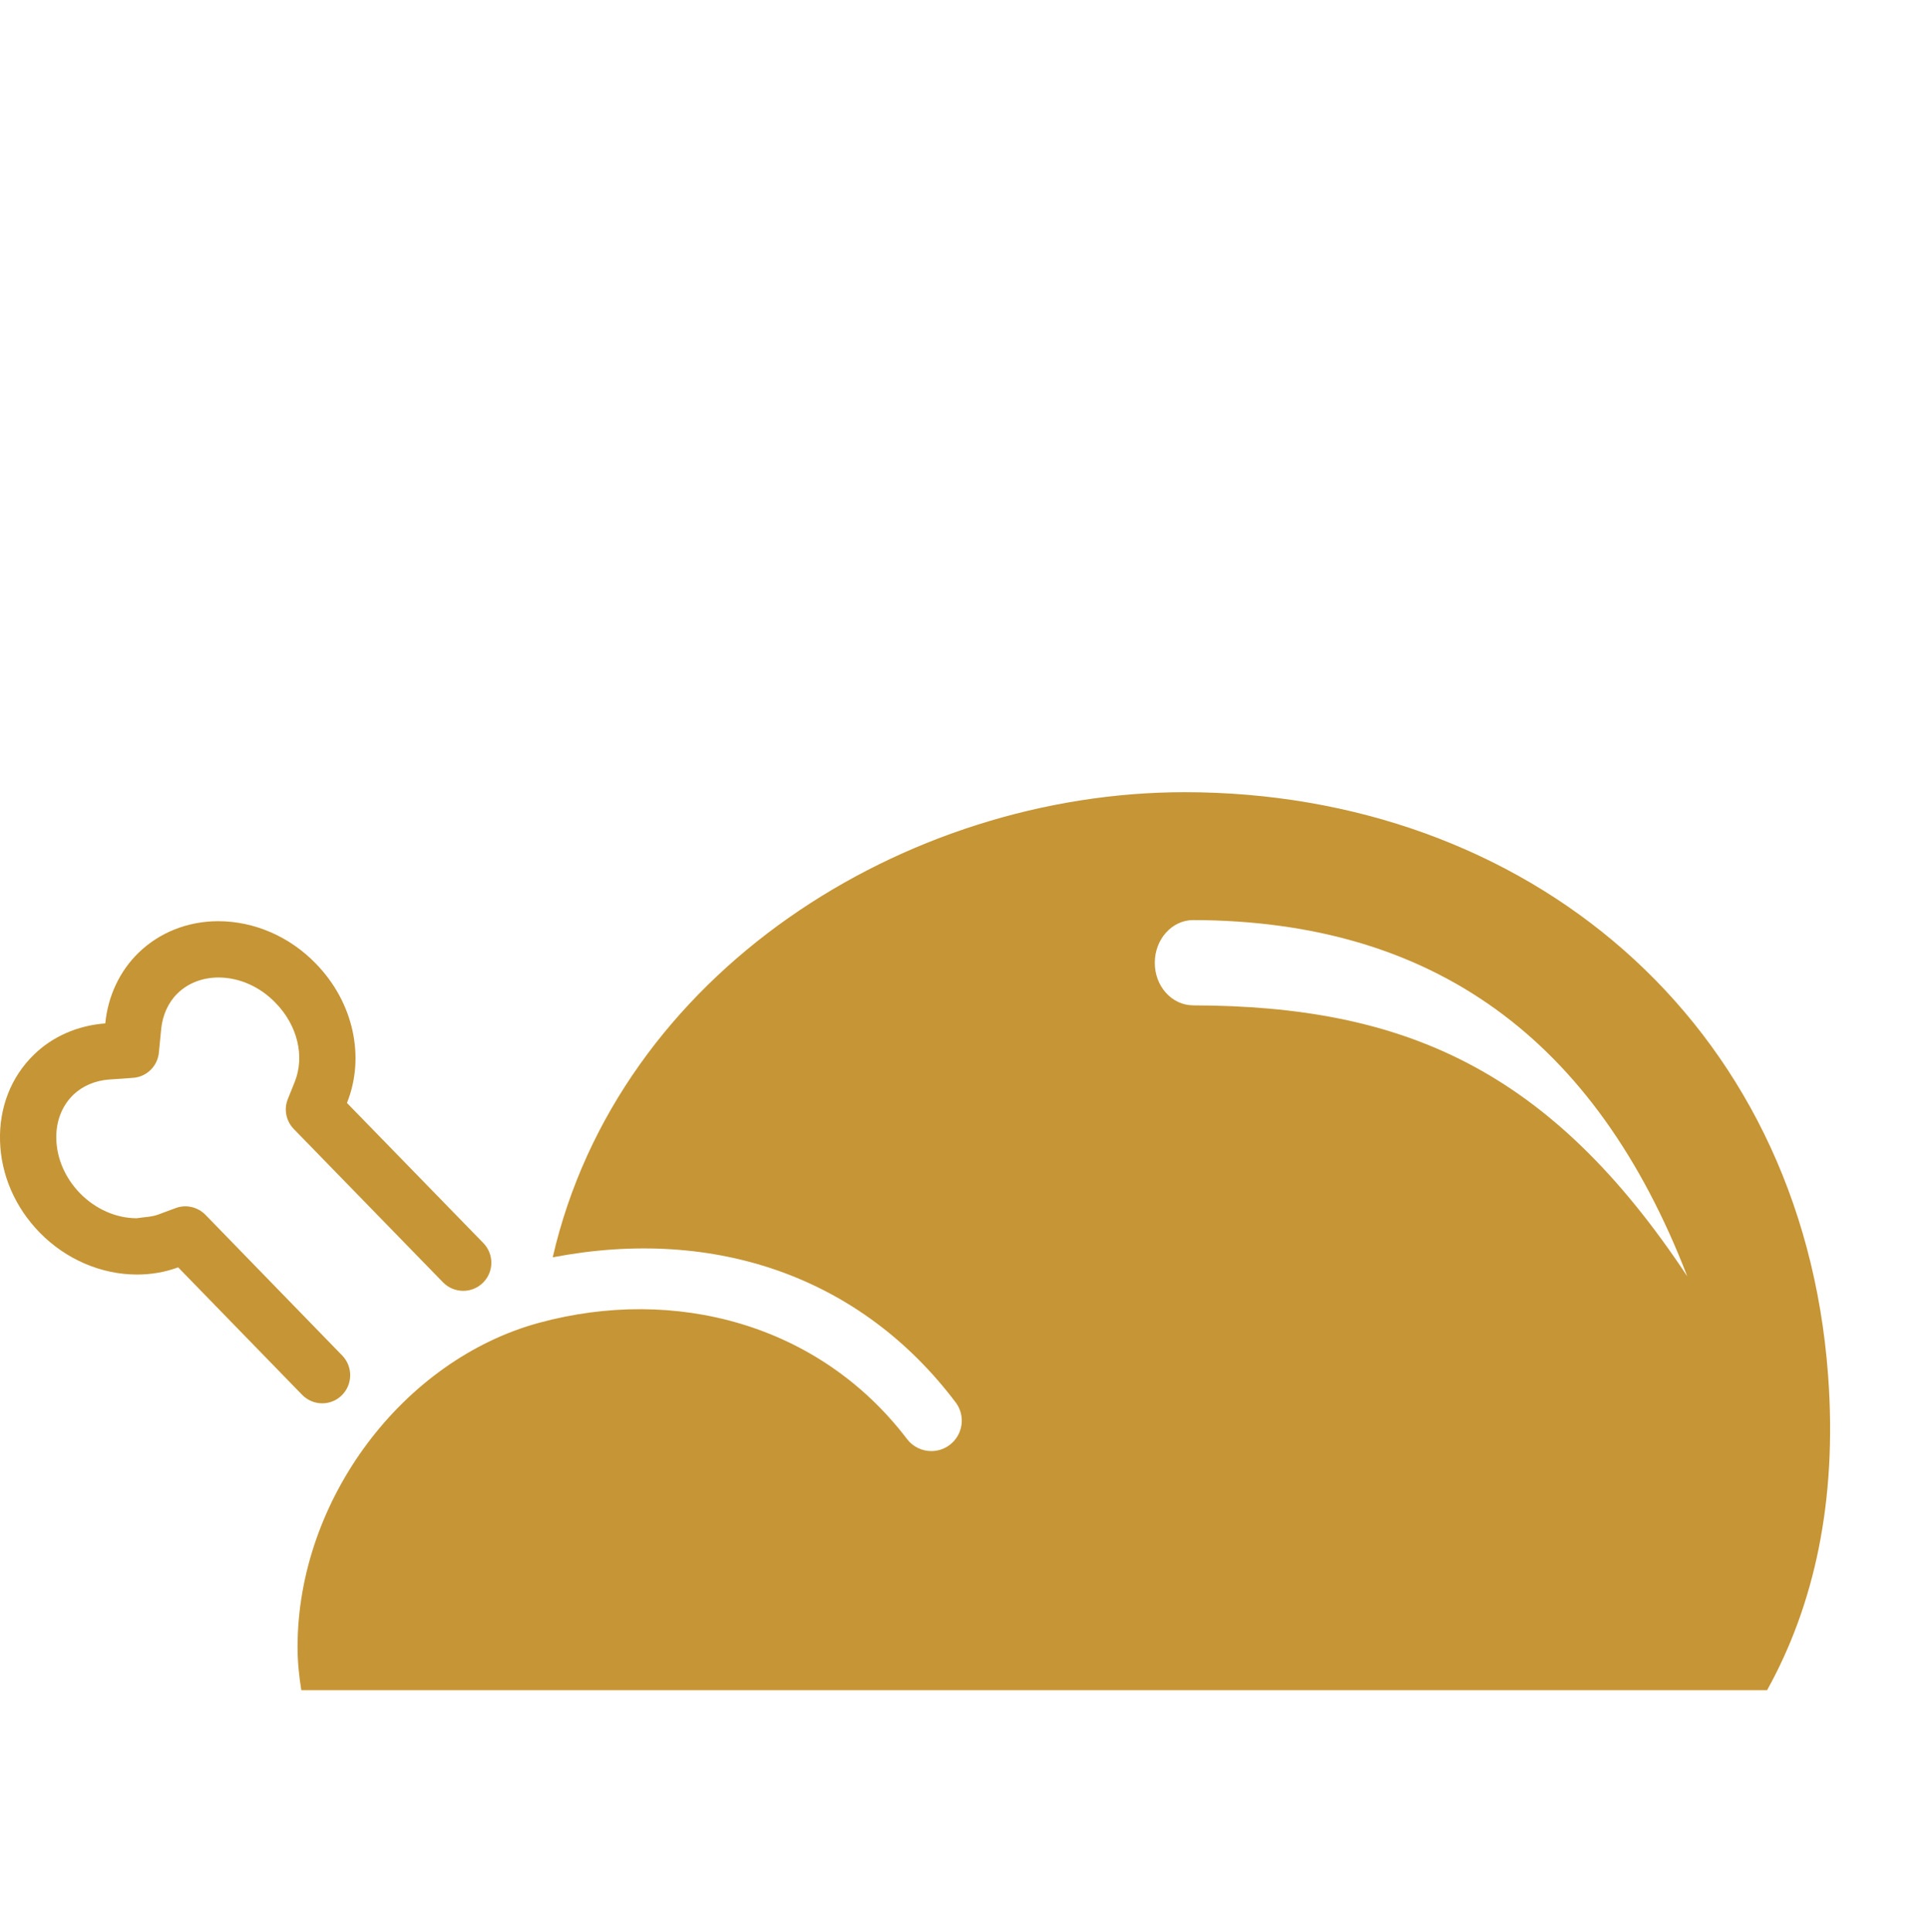 <?xml version="1.0" encoding="utf-8"?>
<!-- Generator: Adobe Illustrator 16.0.0, SVG Export Plug-In . SVG Version: 6.00 Build 0)  -->
<!DOCTYPE svg PUBLIC "-//W3C//DTD SVG 1.1//EN" "http://www.w3.org/Graphics/SVG/1.1/DTD/svg11.dtd">
<svg version="1.1" id="Italian_Food__x26__Resto" xmlns="http://www.w3.org/2000/svg" xmlns:xlink="http://www.w3.org/1999/xlink"
	 x="0px" y="0px" width="49.891px" height="50px" viewBox="0 0 49.891 50" enable-background="new 0 0 49.891 50"
	 xml:space="preserve">
<g>
	<path fill="#C69535" d="M47.306,35.592c-0.68-9.223-7.86-15.094-16.652-15.094c-7.23,0-14.655,4.664-16.351,12.035
		c4.229-0.809,7.995,0.533,10.425,3.752c0.264,0.347,0.193,0.84-0.152,1.102c-0.144,0.109-0.311,0.16-0.475,0.16
		c-0.239,0-0.476-0.107-0.631-0.313c-2.276-2.985-6.012-3.959-9.521-3.006C10.425,35.188,7.7,38.807,7.7,42.617
		c0,0.38,0.038,0.749,0.097,1.117h37.93C46.943,41.541,47.546,38.854,47.306,35.592z M30.875,26.014
		c-0.554-0.004-0.997-0.498-0.992-1.106c0-0.607,0.447-1.101,0.994-1.101c6.196,0.016,10.406,3.053,12.785,9.219
		C40.102,27.645,36.314,26.027,30.875,26.014z"/>
	<g>
		<path fill="#C69535" d="M8.338,36.311c-0.189,0-0.379-0.074-0.522-0.222L4.61,32.793c-0.327,0.121-0.688,0.186-1.062,0.186
			c-0.932,0-1.847-0.396-2.521-1.086c-0.635-0.65-1-1.49-1.026-2.363c-0.027-0.868,0.285-1.668,0.878-2.241
			c0.479-0.47,1.136-0.756,1.845-0.808c0.069-0.707,0.374-1.354,0.856-1.823c0.54-0.528,1.274-0.821,2.065-0.822
			c0.937,0,1.854,0.4,2.529,1.099c0.969,0.992,1.284,2.407,0.804,3.604l3.53,3.626c0.28,0.289,0.274,0.75-0.014,1.029
			c-0.29,0.283-0.75,0.273-1.031-0.014l-3.86-3.966c-0.202-0.207-0.263-0.513-0.153-0.78l0.176-0.438
			c0.267-0.662,0.072-1.467-0.496-2.047c-0.403-0.42-0.94-0.656-1.478-0.656c-0.415,0.001-0.785,0.146-1.055,0.408
			c-0.238,0.23-0.389,0.559-0.426,0.923l-0.059,0.608c-0.033,0.355-0.318,0.635-0.674,0.658l-0.616,0.043
			C2.46,27.96,2.13,28.102,1.895,28.33c-0.297,0.289-0.453,0.697-0.438,1.154c0.018,0.506,0.232,1,0.614,1.393
			c0.399,0.408,0.934,0.645,1.465,0.645c0.22-0.033,0.394-0.033,0.563-0.097l0.445-0.165c0.27-0.102,0.573-0.031,0.775,0.176
			l3.538,3.64c0.279,0.288,0.272,0.75-0.015,1.03C8.704,36.242,8.521,36.311,8.338,36.311z"/>
	</g>
</g>
</svg>
